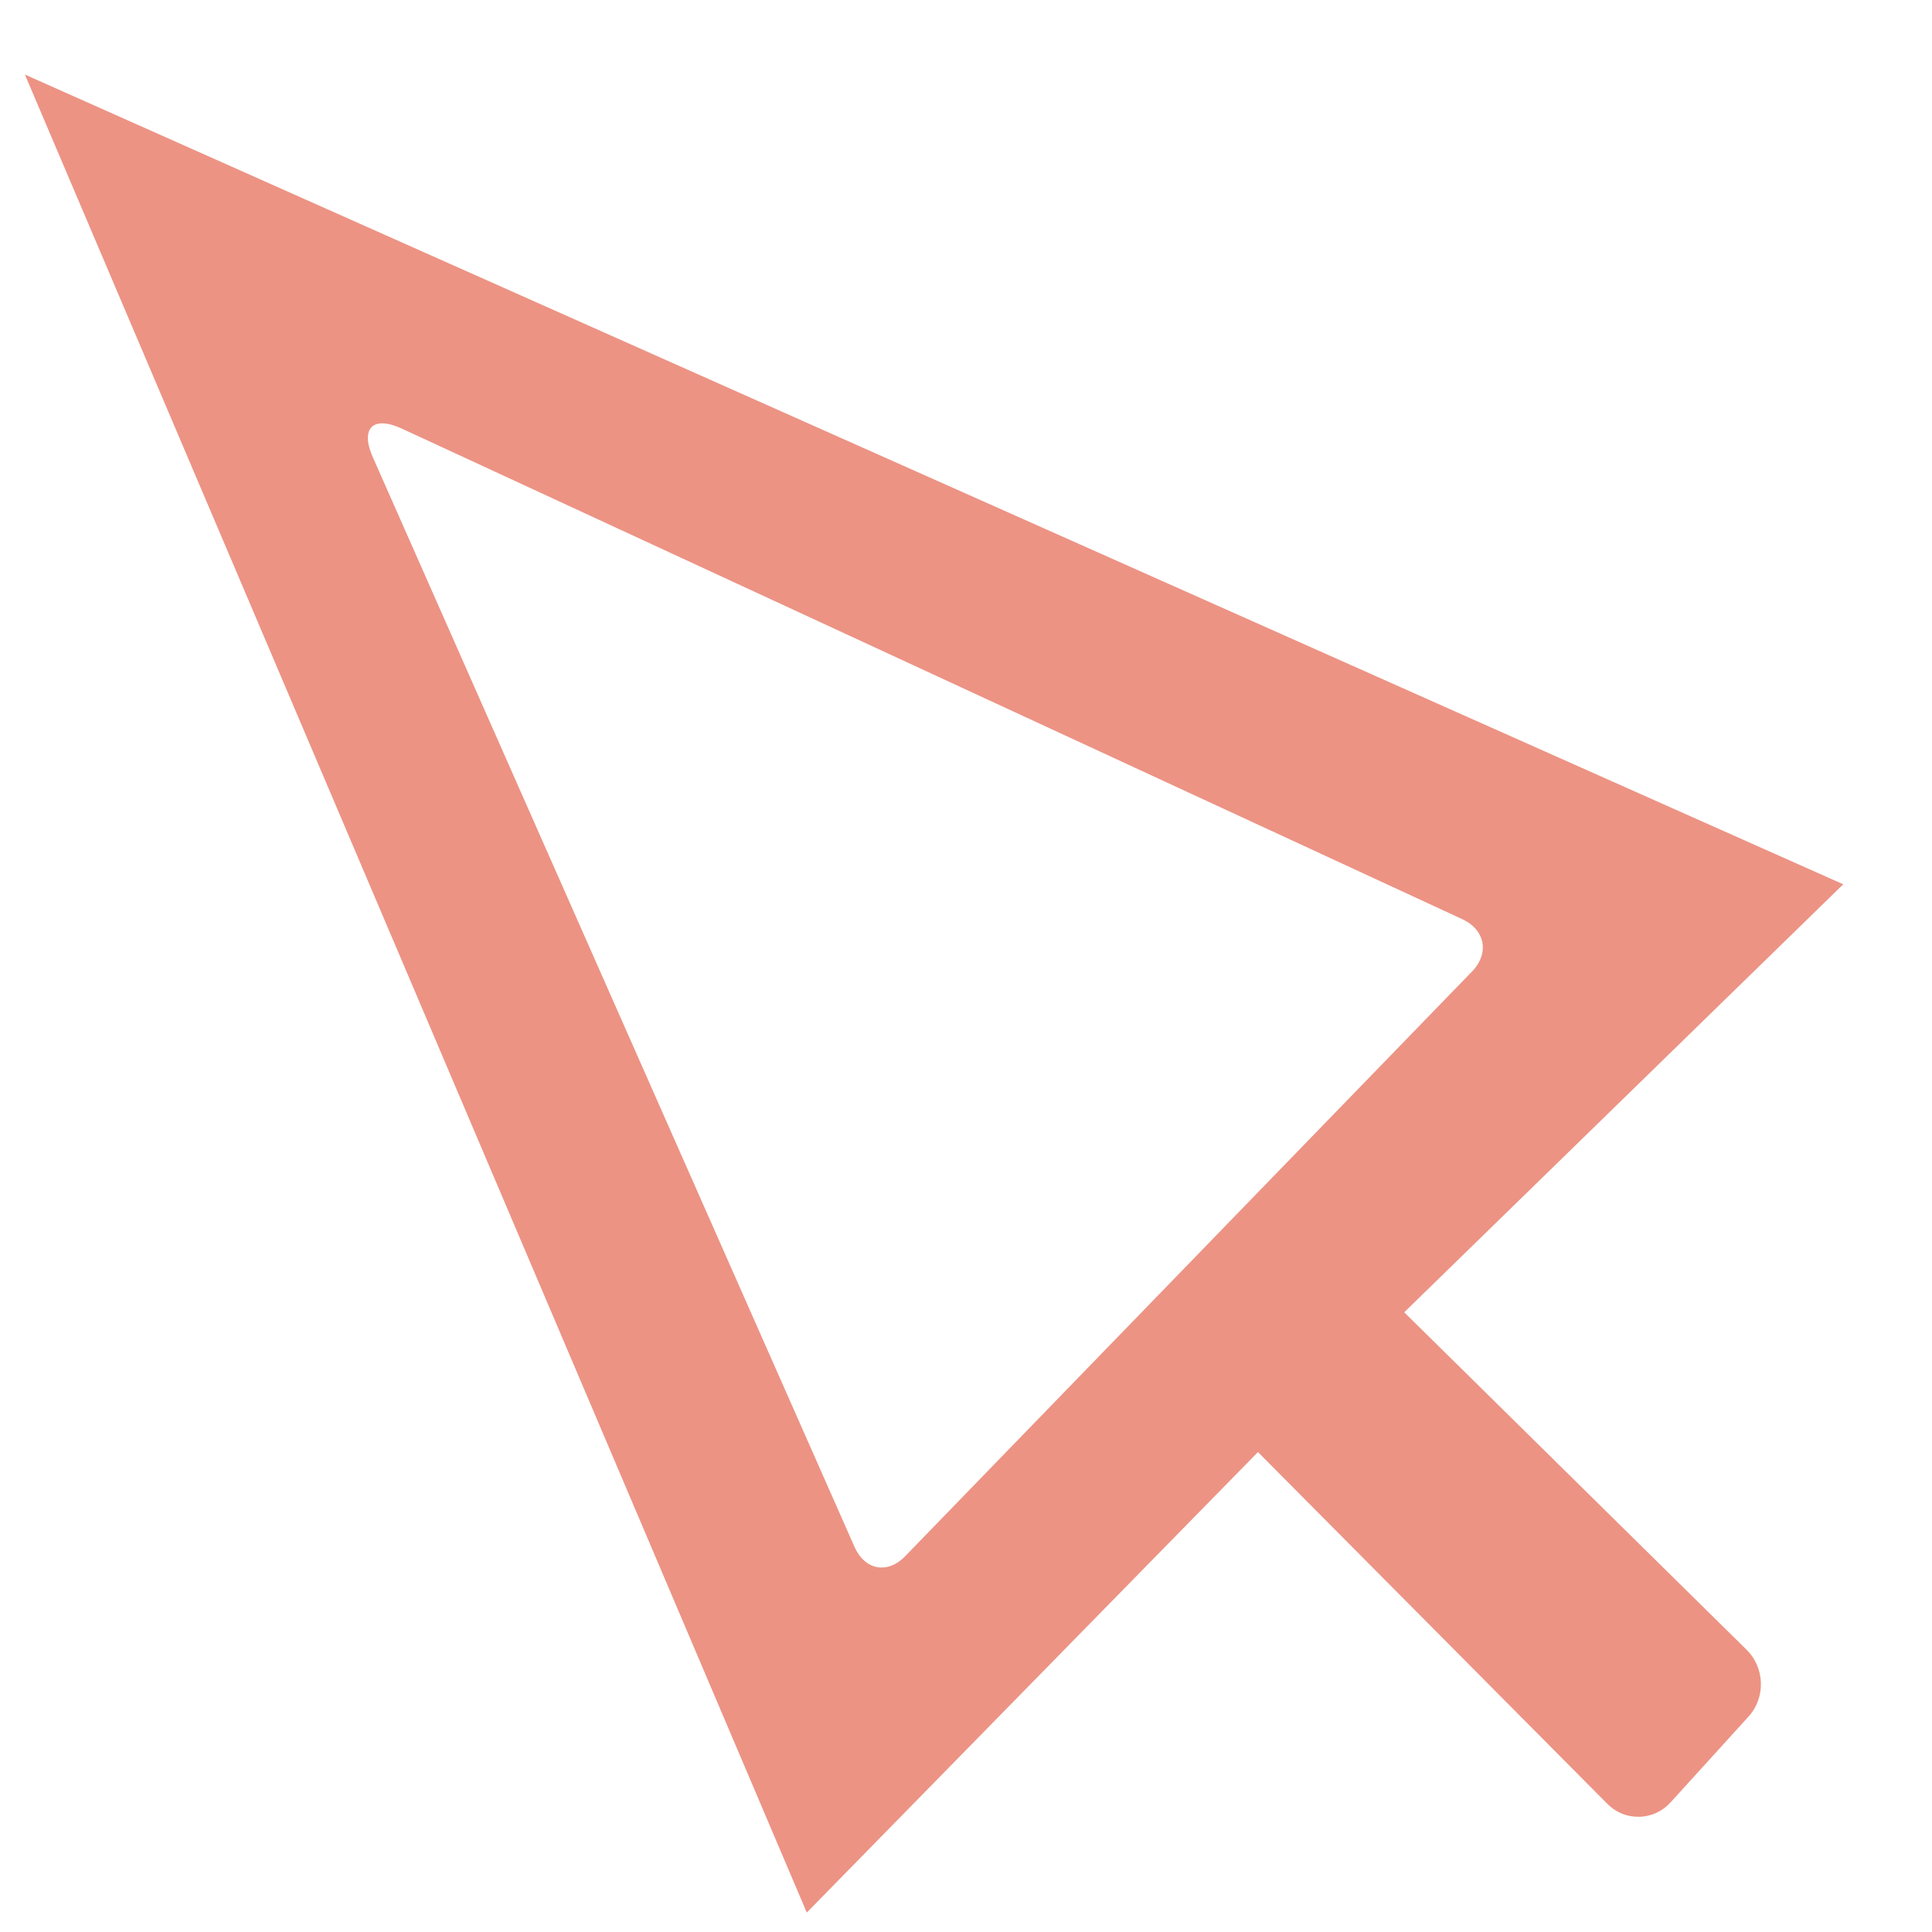 <svg width="17" height="17" viewBox="0 0 17 17" fill="none" xmlns="http://www.w3.org/2000/svg">
<path fill-rule="evenodd" clip-rule="evenodd" d="M0.219 0.656L16.219 7.781L12.356 11.547L15.369 14.517C15.53 14.676 15.537 14.938 15.386 15.104L14.701 15.858C14.666 15.897 14.623 15.929 14.576 15.951C14.528 15.973 14.476 15.985 14.424 15.986C14.371 15.987 14.319 15.978 14.27 15.958C14.222 15.938 14.178 15.908 14.141 15.87L11.069 12.777L7.099 16.829L0.219 0.656ZM3.537 3.772C3.282 3.654 3.167 3.767 3.281 4.024L7.519 13.611C7.61 13.817 7.81 13.854 7.966 13.692L12.952 8.549C13.108 8.388 13.069 8.181 12.865 8.087L3.537 3.772Z" fill="#EC9384"/>
</svg>
